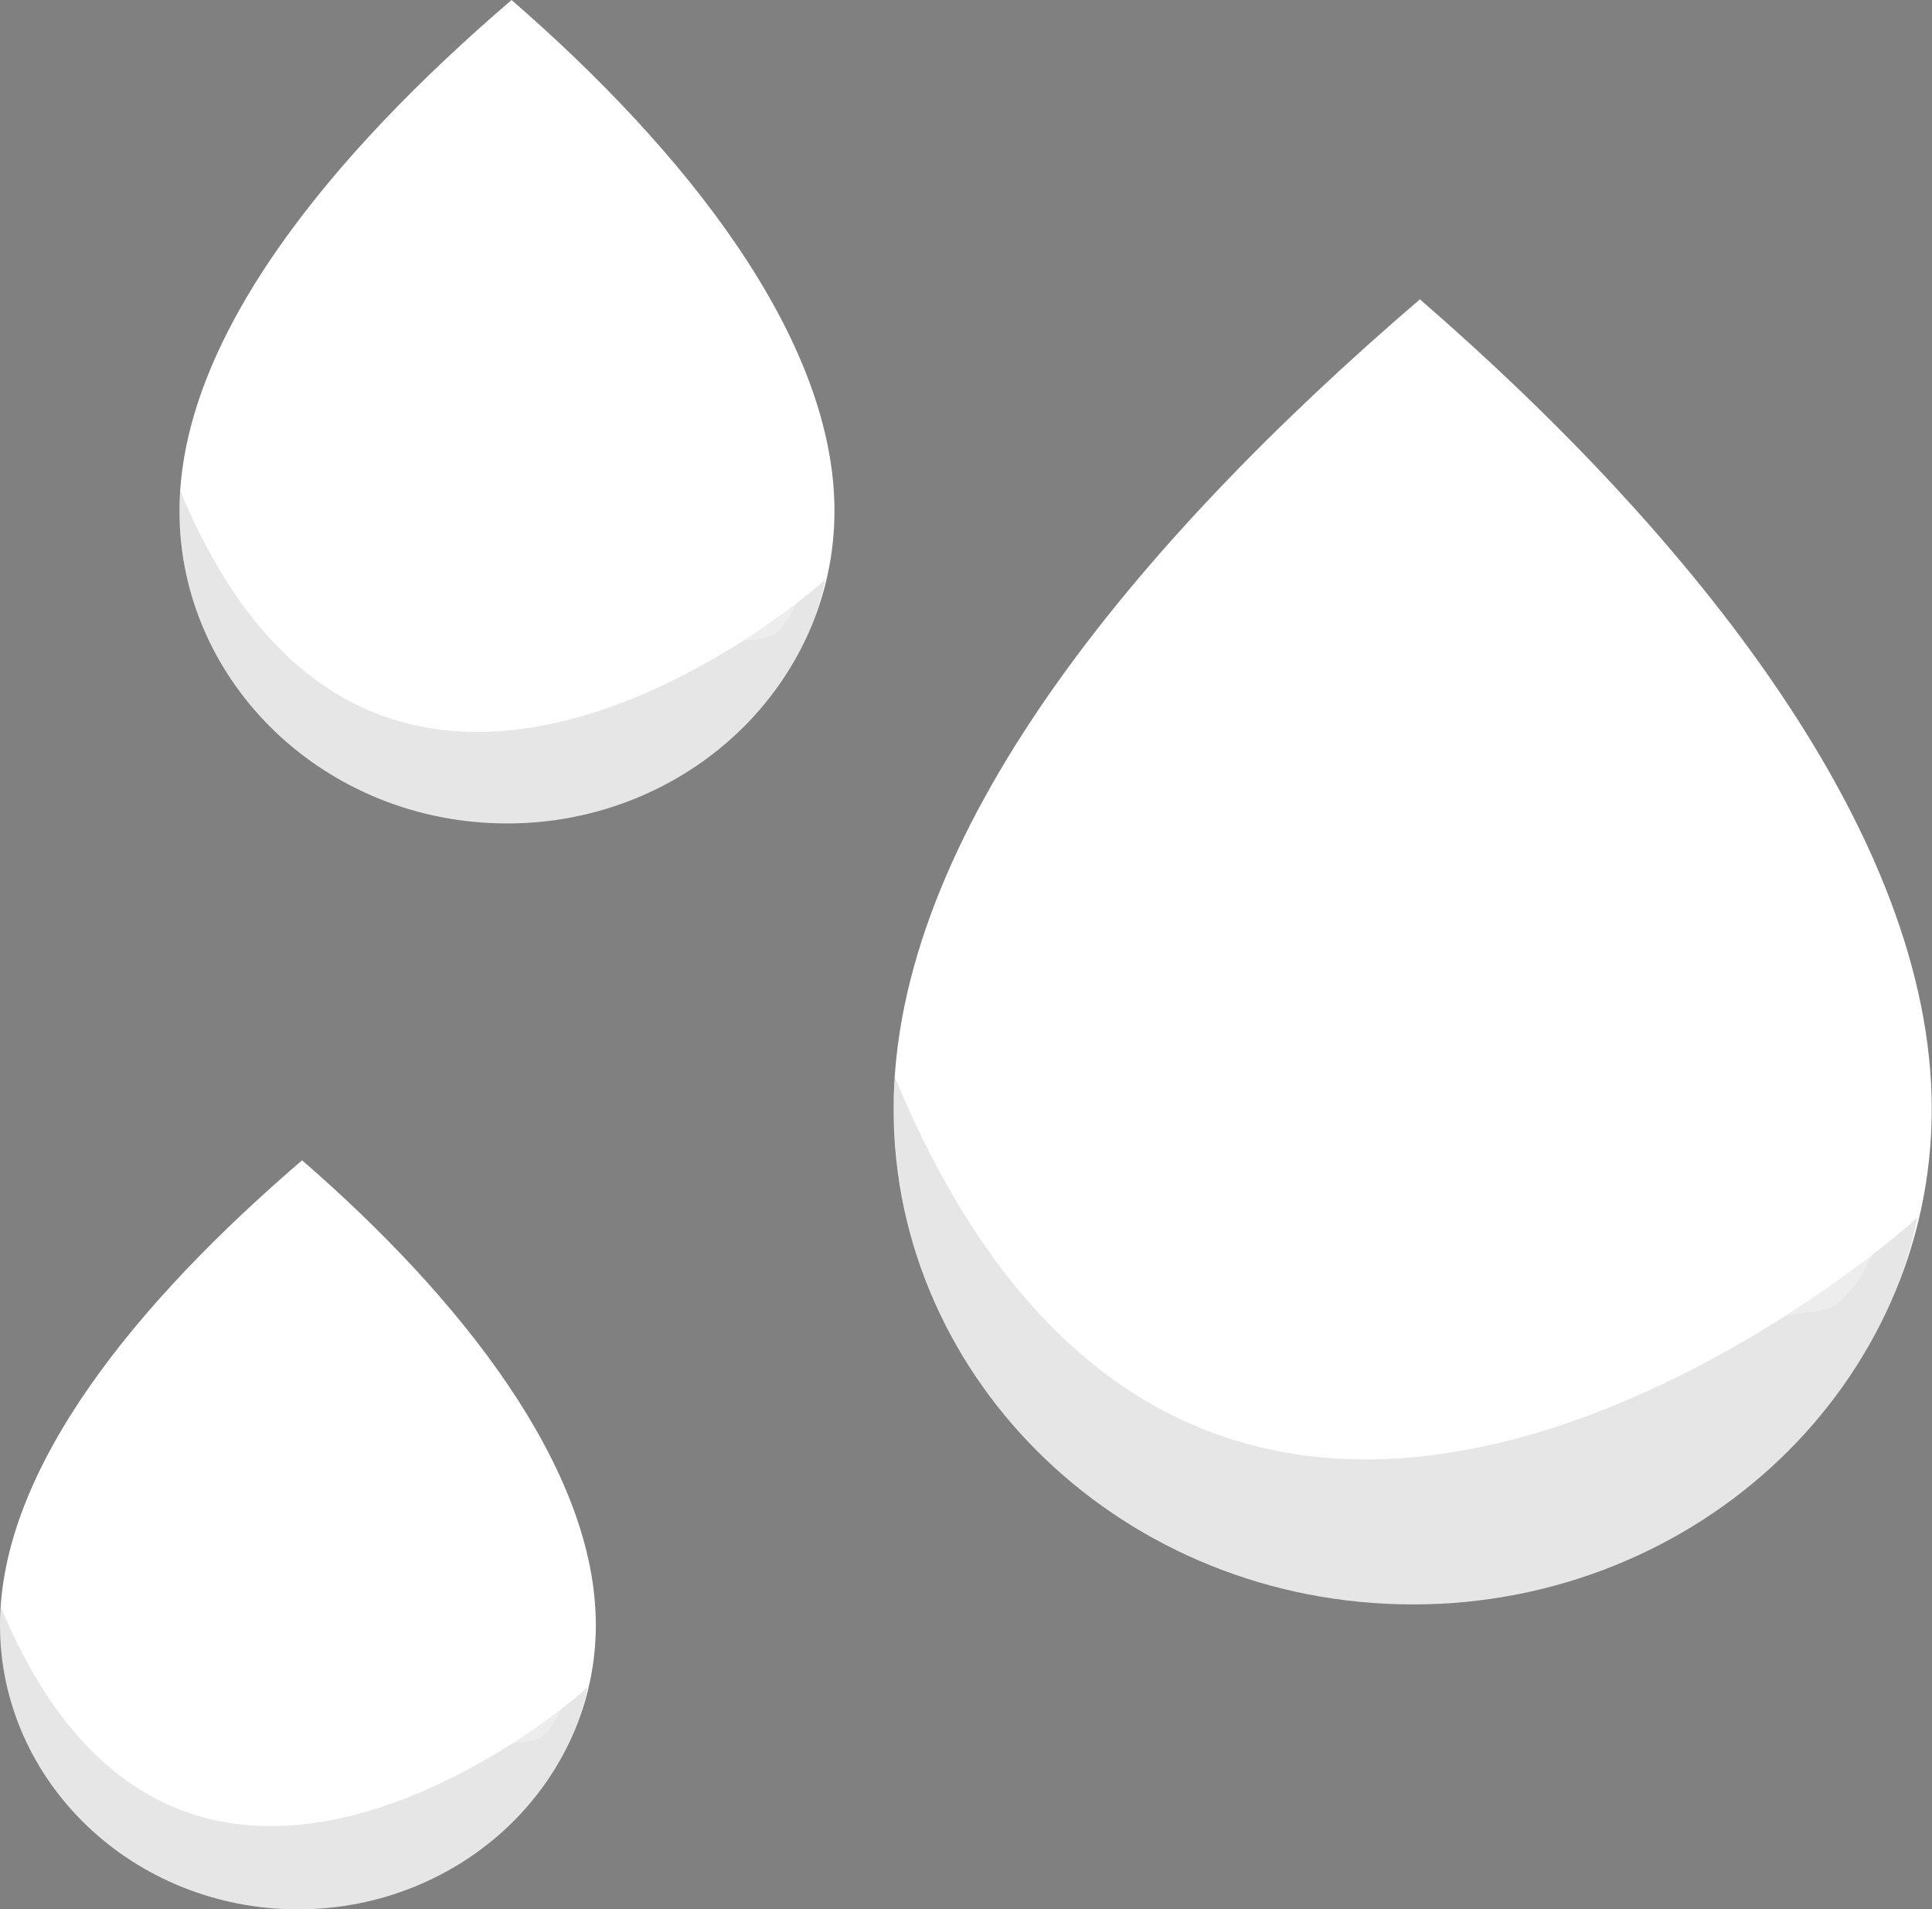 <?xml version="1.0" encoding="UTF-8" standalone="no"?>
<svg
   version="1.1"
   viewBox="0 0 2559.991 2529.68"
   id="goutte_eau"
   sodipodi:docname="goutte_eau_source.svg"
   inkscape:version="1.1 (c68e22c387, 2021-05-23)"
   preserveAspectRatio="xMidYMid meet"
   height="126.484"
   width="128"
   xmlns:inkscape="http://www.inkscape.org/namespaces/inkscape"
   xmlns:sodipodi="http://sodipodi.sourceforge.net/DTD/sodipodi-0.dtd"
   xmlns="http://www.w3.org/2000/svg"
   xmlns:svg="http://www.w3.org/2000/svg"
   xmlns:rdf="http://www.w3.org/1999/02/22-rdf-syntax-ns#"
   xmlns:cc="http://creativecommons.org/ns#"
   xmlns:dc="http://purl.org/dc/elements/1.1/">
  <rect x="0" y="0" width="2559.991" height="2529.68" fill="#808080" stroke="none"/>
  <defs
     id="defs30" />
  <sodipodi:namedview
     pagecolor="#ffffff"
     bordercolor="#666666"
     borderopacity="1"
     objecttolerance="10"
     gridtolerance="10"
     guidetolerance="10"
     inkscape:pageopacity="0"
     inkscape:pageshadow="2"
     inkscape:window-width="1920"
     inkscape:window-height="1043"
     id="namedview28"
     showgrid="false"
     inkscape:zoom="2.5428343"
     inkscape:cx="31.264326"
     inkscape:cy="105.78747"
     inkscape:window-x="0"
     inkscape:window-y="0"
     inkscape:window-maximized="1"
     inkscape:current-layer="g49-3-5"
     inkscape:pagecheckerboard="0"
     fit-margin-top="0"
     fit-margin-left="0"
     fit-margin-right="0"
     fit-margin-bottom="0" />
  <g
     id="g49-3"
     transform="matrix(4.579,0,0,4.579,-2779.926,-474.527)"
     style="stroke-width:0.218">
    <path
       d="m 1015.9,567.86 c -82.958,0 -150.21,-64.178 -150.21,-143.35 0,-79.168 69.659,-163.4 152.3,-234.27 79.423,68.842 148.11,155.1 148.11,234.27 0,79.168 -67.25,143.35 -150.21,143.35 z"
       id="path10-6"
       style="fill:#ffffff;fill-opacity:1;stroke-width:0.291"
       fill="#73cdfb"
       class="WTD-ActiveFillColor" />
    <path
       d="m 1004.4,243.11 c -24.431,12.529 -83.066,82.125 -95.51,105.6 -9.513,17.946 -17.172,43.697 -17.172,63.78 0,10.555 -7.34,28.85 4.293,35.433 1.84,1.042 4.293,0 6.44,0 15.42,0 22.408,-11.778 26.832,-24.297 19.078,-53.986 34.741,-109.9 68.69,-157.93 4.195,-5.935 11.211,-13.832 8.586,-21.26"
       fill="#ffffff"
       fill-opacity="0.525"
       id="path12-7"
       style="stroke-width:0.291" />
    <path
       d="m 866.06,415.34 c 87.278,210.71 276.18,58.858 295.89,40.546 -8.507,42.521 -41.158,80.742 -84.213,99.314 -19.783,8.533 -40.12,12.4 -61.816,12.662 -11.408,-0.003 -22.81,-1.224 -33.922,-3.67 -43.13,-9.495 -79.886,-37.208 -99.852,-74.417 -10.451,-19.476 -15.52,-39.804 -16.384,-61.559 -0.097,-5.691 -0.094,-2.278 0.156,-10.238 z"
       fill="#000000"
       fill-opacity="0.1"
       id="path14-5"
       style="stroke-width:0.291" />
    <path
       d="m 1134.1,398.8 c -9.911,2.255 -16.625,16.13 -22.363,23.803 -8.2,10.966 -12.355,65.712 14.503,61.334 4.083,-0.665 9.061,-0.671 12.509,-3.066 15.439,-10.724 40.587,-89.833 -7.399,-82.012"
       fill="#ffffff"
       fill-opacity="0.274"
       id="path16-3"
       style="stroke-width:0.291" />
  </g>
  <g
     id="g49-3-5"
     transform="matrix(2.628,0,0,2.628,-2274.998,1037.362)"
     style="stroke-width:0.381">
    <path
       d="m 1015.9,567.86 c -82.958,0 -150.21,-64.178 -150.21,-143.35 0,-79.168 69.659,-163.4 152.3,-234.27 79.423,68.842 148.11,155.1 148.11,234.27 0,79.168 -67.25,143.35 -150.21,143.35 z"
       id="path10-6-6"
       style="stroke-width:0.507;fill:#ffffff;fill-opacity:1"
       fill="#73cdfb" />
    <path
       d="m 1004.4,243.11 c -24.431,12.529 -83.066,82.125 -95.51,105.6 -9.513,17.946 -17.172,43.697 -17.172,63.78 0,10.555 -7.34,28.85 4.293,35.433 1.84,1.042 4.293,0 6.44,0 15.42,0 22.408,-11.778 26.832,-24.297 19.078,-53.986 34.741,-109.9 68.69,-157.93 4.195,-5.935 11.211,-13.832 8.586,-21.26"
       fill="#ffffff"
       fill-opacity="0.525"
       id="path12-7-2"
       style="stroke-width:0.507" />
    <path
       d="m 866.06,415.34 c 87.278,210.71 276.18,58.858 295.89,40.546 -8.507,42.521 -41.158,80.742 -84.213,99.314 -19.783,8.533 -40.12,12.4 -61.816,12.662 -11.408,-0.003 -22.81,-1.224 -33.922,-3.67 -43.13,-9.495 -79.886,-37.208 -99.852,-74.417 -10.451,-19.476 -15.52,-39.804 -16.384,-61.559 -0.097,-5.691 -0.094,-2.278 0.156,-10.238 z"
       fill="#000000"
       fill-opacity="0.1"
       id="path14-5-9"
       style="stroke-width:0.507" />
    <path
       d="m 1134.1,398.8 c -9.911,2.255 -16.625,16.13 -22.363,23.803 -8.2,10.966 -12.355,65.712 14.503,61.334 4.083,-0.665 9.061,-0.671 12.509,-3.066 15.439,-10.724 40.587,-89.833 -7.399,-82.012"
       fill="#ffffff"
       fill-opacity="0.274"
       id="path16-3-1"
       style="stroke-width:0.507" />
  </g>
  <g
     id="g49-3-2"
     transform="matrix(2.889,0,0,2.889,-2263.151,-549.559)"
     style="stroke-width:0.346">
    <path
       d="m 1015.9,567.86 c -82.958,0 -150.21,-64.178 -150.21,-143.35 0,-79.168 69.659,-163.4 152.3,-234.27 79.423,68.842 148.11,155.1 148.11,234.27 0,79.168 -67.25,143.35 -150.21,143.35 z"
       id="path10-6-7"
       style="fill:#ffffff;fill-opacity:1;stroke-width:0.461"
       fill="#73cdfb"
       class="WTD-ActiveFillColor" />
    <path
       d="m 1004.4,243.11 c -24.431,12.529 -83.066,82.125 -95.51,105.6 -9.513,17.946 -17.172,43.697 -17.172,63.78 0,10.555 -7.34,28.85 4.293,35.433 1.84,1.042 4.293,0 6.44,0 15.42,0 22.408,-11.778 26.832,-24.297 19.078,-53.986 34.741,-109.9 68.69,-157.93 4.195,-5.935 11.211,-13.832 8.586,-21.26"
       fill="#ffffff"
       fill-opacity="0.525"
       id="path12-7-0"
       style="stroke-width:0.461" />
    <path
       d="m 866.06,415.34 c 87.278,210.71 276.18,58.858 295.89,40.546 -8.507,42.521 -41.158,80.742 -84.213,99.314 -19.783,8.533 -40.12,12.4 -61.816,12.662 -11.408,-0.003 -22.81,-1.224 -33.922,-3.67 -43.13,-9.495 -79.886,-37.208 -99.852,-74.417 -10.451,-19.476 -15.52,-39.804 -16.384,-61.559 -0.097,-5.691 -0.094,-2.278 0.156,-10.238 z"
       fill="#000000"
       fill-opacity="0.1"
       id="path14-5-93"
       style="stroke-width:0.461" />
    <path
       d="m 1134.1,398.8 c -9.911,2.255 -16.625,16.13 -22.363,23.803 -8.2,10.966 -12.355,65.712 14.503,61.334 4.083,-0.665 9.061,-0.671 12.509,-3.066 15.439,-10.724 40.587,-89.833 -7.399,-82.012"
       fill="#ffffff"
       fill-opacity="0.274"
       id="path16-3-6"
       style="stroke-width:0.461" />
  </g>
  <script
     id="SetMode"
     type="text/javascript">
    { console.log(&quot;Appel au svg &quot;+this.motif.libelle+&quot; avec mode=&quot;+mode+&quot; color=&quot;+color);
      /*var chg_matrice =
       { fill: [ this.currentColor, color ] };                                                       /* Matrice de changement */
      /*var chg_timing  = { duration: 500, fill: 'forwards' };                                          /* Timing de changement */
      /*this.getElementById(&quot;ampoule&quot;).animate ( chg_matrice, chg_timing );                                     /* Go Animate ! */
      /*this.currentColor = color;*/
    }
  </script>
</svg>
